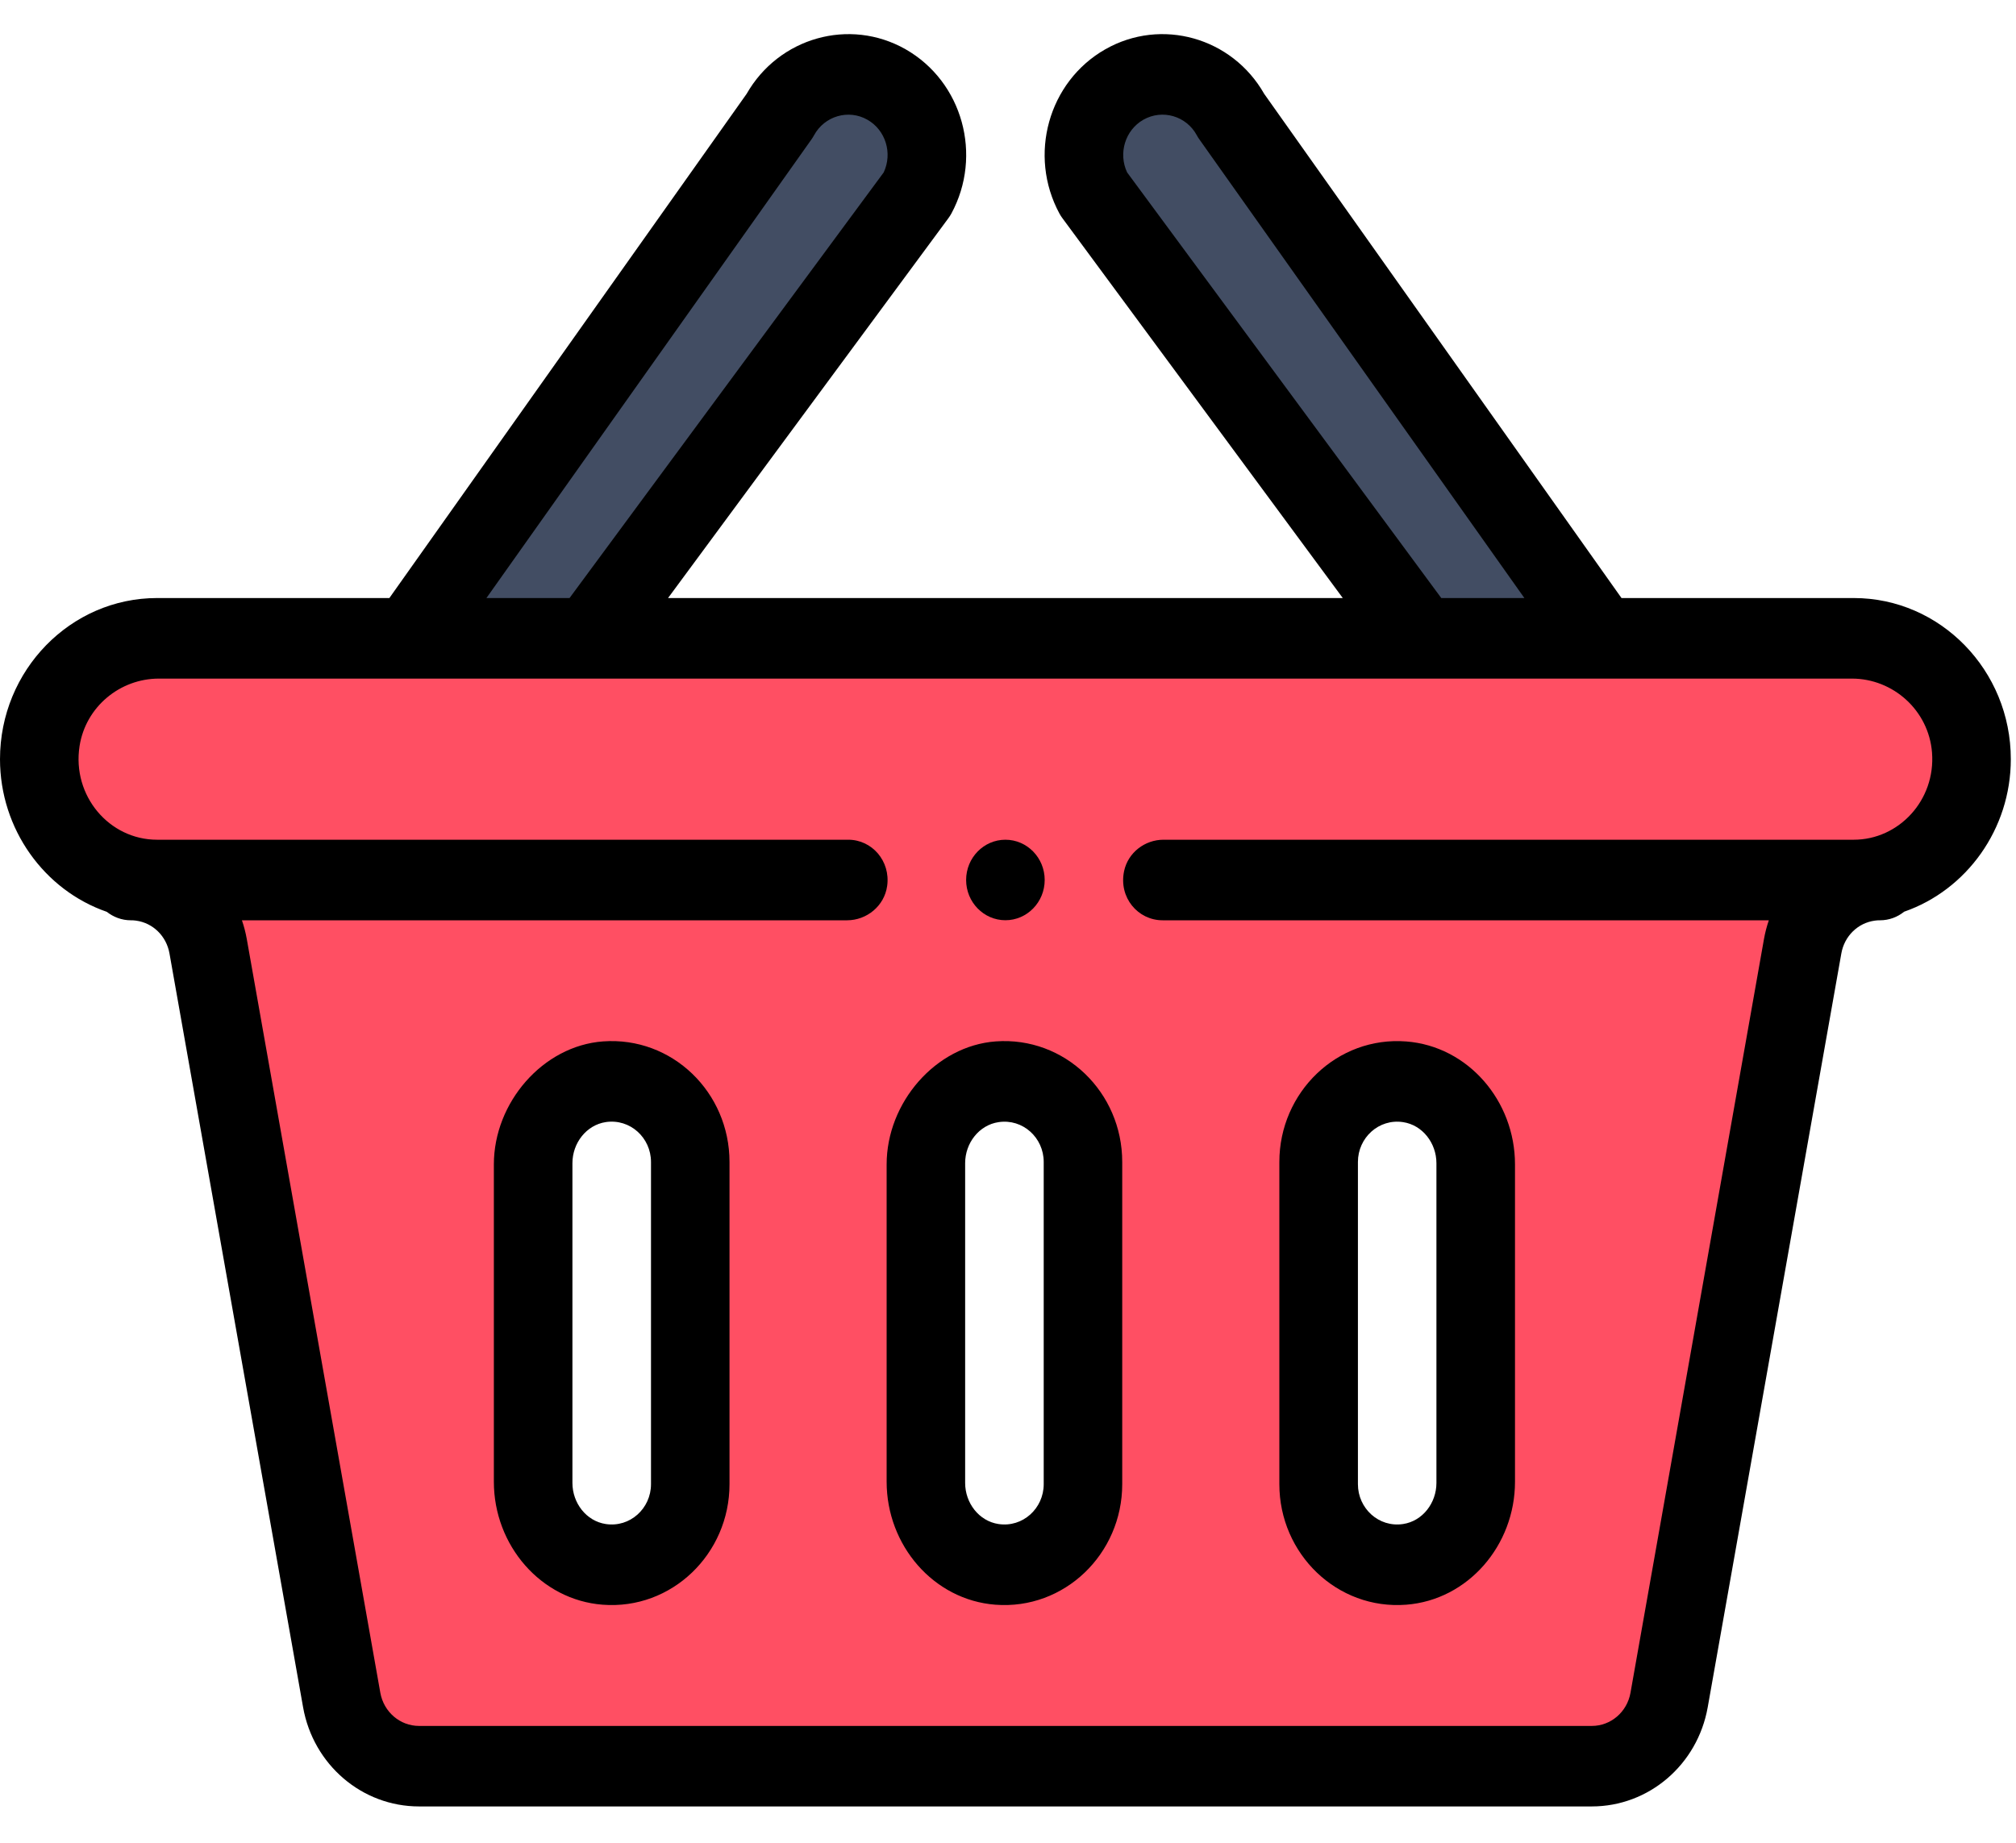 <svg width="35" height="32" viewBox="0 0 35 32" fill="none" xmlns="http://www.w3.org/2000/svg">
<path d="M32.435 15.262L32.439 15.294C31.861 15.373 31.387 15.827 31.28 16.43L28.96 29.522C28.843 30.187 28.277 30.67 27.618 30.67H7.258C6.599 30.67 6.033 30.187 5.916 29.522L3.596 16.43C3.489 15.827 3.015 15.373 2.437 15.294L2.441 15.262C1.439 15.128 0.665 14.248 0.665 13.183C0.665 12.024 1.58 11.084 2.71 11.084H32.166C33.295 11.084 34.211 12.024 34.211 13.183C34.211 14.248 33.437 15.128 32.435 15.262ZM25.62 25.774V20.178C25.62 19.405 25.009 18.779 24.256 18.779C23.503 18.779 22.893 19.405 22.893 20.178V25.774C22.893 26.547 23.503 27.173 24.256 27.173C25.01 27.173 25.62 26.547 25.62 25.774ZM18.802 25.774V20.178C18.802 19.405 18.191 18.779 17.438 18.779C16.684 18.779 16.074 19.405 16.074 20.178V25.774C16.074 26.547 16.684 27.173 17.438 27.173C18.192 27.173 18.802 26.547 18.802 25.774ZM11.983 25.774V20.178C11.983 19.405 11.372 18.779 10.62 18.779C9.866 18.779 9.256 19.405 9.256 20.178V25.774C9.256 26.547 9.866 27.173 10.62 27.173C11.373 27.173 11.983 26.547 11.983 25.774Z" fill="#FF4F63"/>
<path d="M21.357 2.01L27.786 11.084H24.666L18.973 3.37C18.607 2.694 18.845 1.842 19.503 1.467C20.163 1.092 20.993 1.336 21.357 2.01Z" fill="#424D63"/>
<path d="M15.373 1.467C16.032 1.842 16.269 2.694 15.902 3.37L10.21 11.084H7.09L13.519 2.01C13.884 1.336 14.713 1.092 15.373 1.467Z" fill="#424D63"/>
<path d="M17.455 15.98C17.831 15.98 18.137 15.667 18.137 15.281C18.137 14.895 17.831 14.582 17.455 14.582C17.079 14.582 16.773 14.895 16.773 15.281C16.773 15.667 17.079 15.98 17.455 15.98Z" fill="black"/>
<path d="M32.183 10.385H28.151L21.948 1.63C21.391 0.651 20.163 0.302 19.189 0.856C18.201 1.419 17.845 2.696 18.394 3.71C18.41 3.739 18.427 3.766 18.447 3.792L23.312 10.385H11.598L16.463 3.792C16.482 3.766 16.5 3.739 16.516 3.71C17.064 2.698 16.712 1.42 15.721 0.855C14.748 0.303 13.521 0.651 12.962 1.63L6.76 10.385H2.727C1.224 10.385 0 11.64 0 13.183C0 14.399 0.77 15.459 1.854 15.834C1.97 15.925 2.114 15.981 2.271 15.981C2.303 15.981 2.332 15.982 2.363 15.987C2.656 16.027 2.889 16.256 2.942 16.555L5.262 29.647C5.439 30.645 6.285 31.369 7.275 31.369H27.635C28.625 31.369 29.471 30.645 29.648 29.646L31.968 16.555C32.021 16.256 32.254 16.027 32.548 15.987C32.578 15.982 32.608 15.981 32.639 15.981C32.797 15.981 32.943 15.925 33.058 15.832C34.143 15.455 34.91 14.397 34.91 13.183C34.91 11.64 33.687 10.385 32.183 10.385ZM19.568 2.994C19.412 2.663 19.533 2.26 19.85 2.079C20.18 1.892 20.596 2.013 20.778 2.349C20.791 2.374 20.806 2.398 20.823 2.421L26.465 10.385H25.022L19.568 2.994ZM14.087 2.422C14.104 2.399 14.118 2.375 14.132 2.35C14.314 2.014 14.731 1.892 15.059 2.079C15.377 2.26 15.498 2.662 15.342 2.994L9.888 10.385H8.445L14.087 2.422ZM32.183 14.582H20.2C19.877 14.582 19.583 14.804 19.515 15.129C19.42 15.587 19.756 15.981 20.184 15.981H30.709C30.673 16.085 30.645 16.193 30.625 16.304L28.307 29.396C28.248 29.729 27.966 29.971 27.636 29.971H7.275C6.945 29.971 6.663 29.729 6.603 29.396L4.284 16.304C4.264 16.193 4.236 16.085 4.2 15.981H14.706C15.048 15.981 15.354 15.732 15.402 15.385C15.463 14.952 15.138 14.582 14.728 14.582H2.727C1.896 14.582 1.248 13.819 1.381 12.957C1.487 12.274 2.083 11.784 2.758 11.784H32.151C32.866 11.784 33.484 12.335 33.542 13.067C33.607 13.897 32.964 14.582 32.183 14.582Z" fill="black"/>
<path d="M15.393 20.22V25.731C15.393 26.835 16.207 27.783 17.28 27.866C18.479 27.959 19.483 26.984 19.483 25.773V20.177C19.483 18.967 18.486 17.997 17.288 18.084C16.244 18.161 15.393 19.146 15.393 20.22ZM18.12 25.773C18.12 26.194 17.756 26.529 17.335 26.465C16.997 26.414 16.756 26.101 16.756 25.751V20.199C16.756 19.849 16.998 19.536 17.337 19.486C17.758 19.423 18.12 19.757 18.12 20.177V25.773Z" fill="black"/>
<path d="M26.302 25.731V20.22C26.302 19.116 25.487 18.168 24.414 18.085C23.215 17.992 22.211 18.967 22.211 20.178V25.773C22.211 26.984 23.215 27.959 24.414 27.866C25.487 27.783 26.302 26.835 26.302 25.731ZM23.575 20.178C23.575 19.757 23.938 19.422 24.359 19.486C24.697 19.537 24.938 19.85 24.938 20.2V25.751C24.938 26.101 24.697 26.414 24.359 26.465C23.938 26.529 23.575 26.194 23.575 25.773V20.178Z" fill="black"/>
<path d="M8.574 20.22V25.731C8.574 26.835 9.389 27.783 10.462 27.866C11.661 27.959 12.665 26.984 12.665 25.773V20.178C12.665 18.967 11.668 17.997 10.47 18.084C9.425 18.161 8.574 19.146 8.574 20.22ZM11.302 25.773C11.302 26.194 10.938 26.529 10.517 26.465C10.179 26.414 9.938 26.101 9.938 25.751V20.199C9.938 19.849 10.18 19.536 10.518 19.485C10.94 19.423 11.302 19.757 11.302 20.178V25.773Z" fill="black"/>
</svg>
